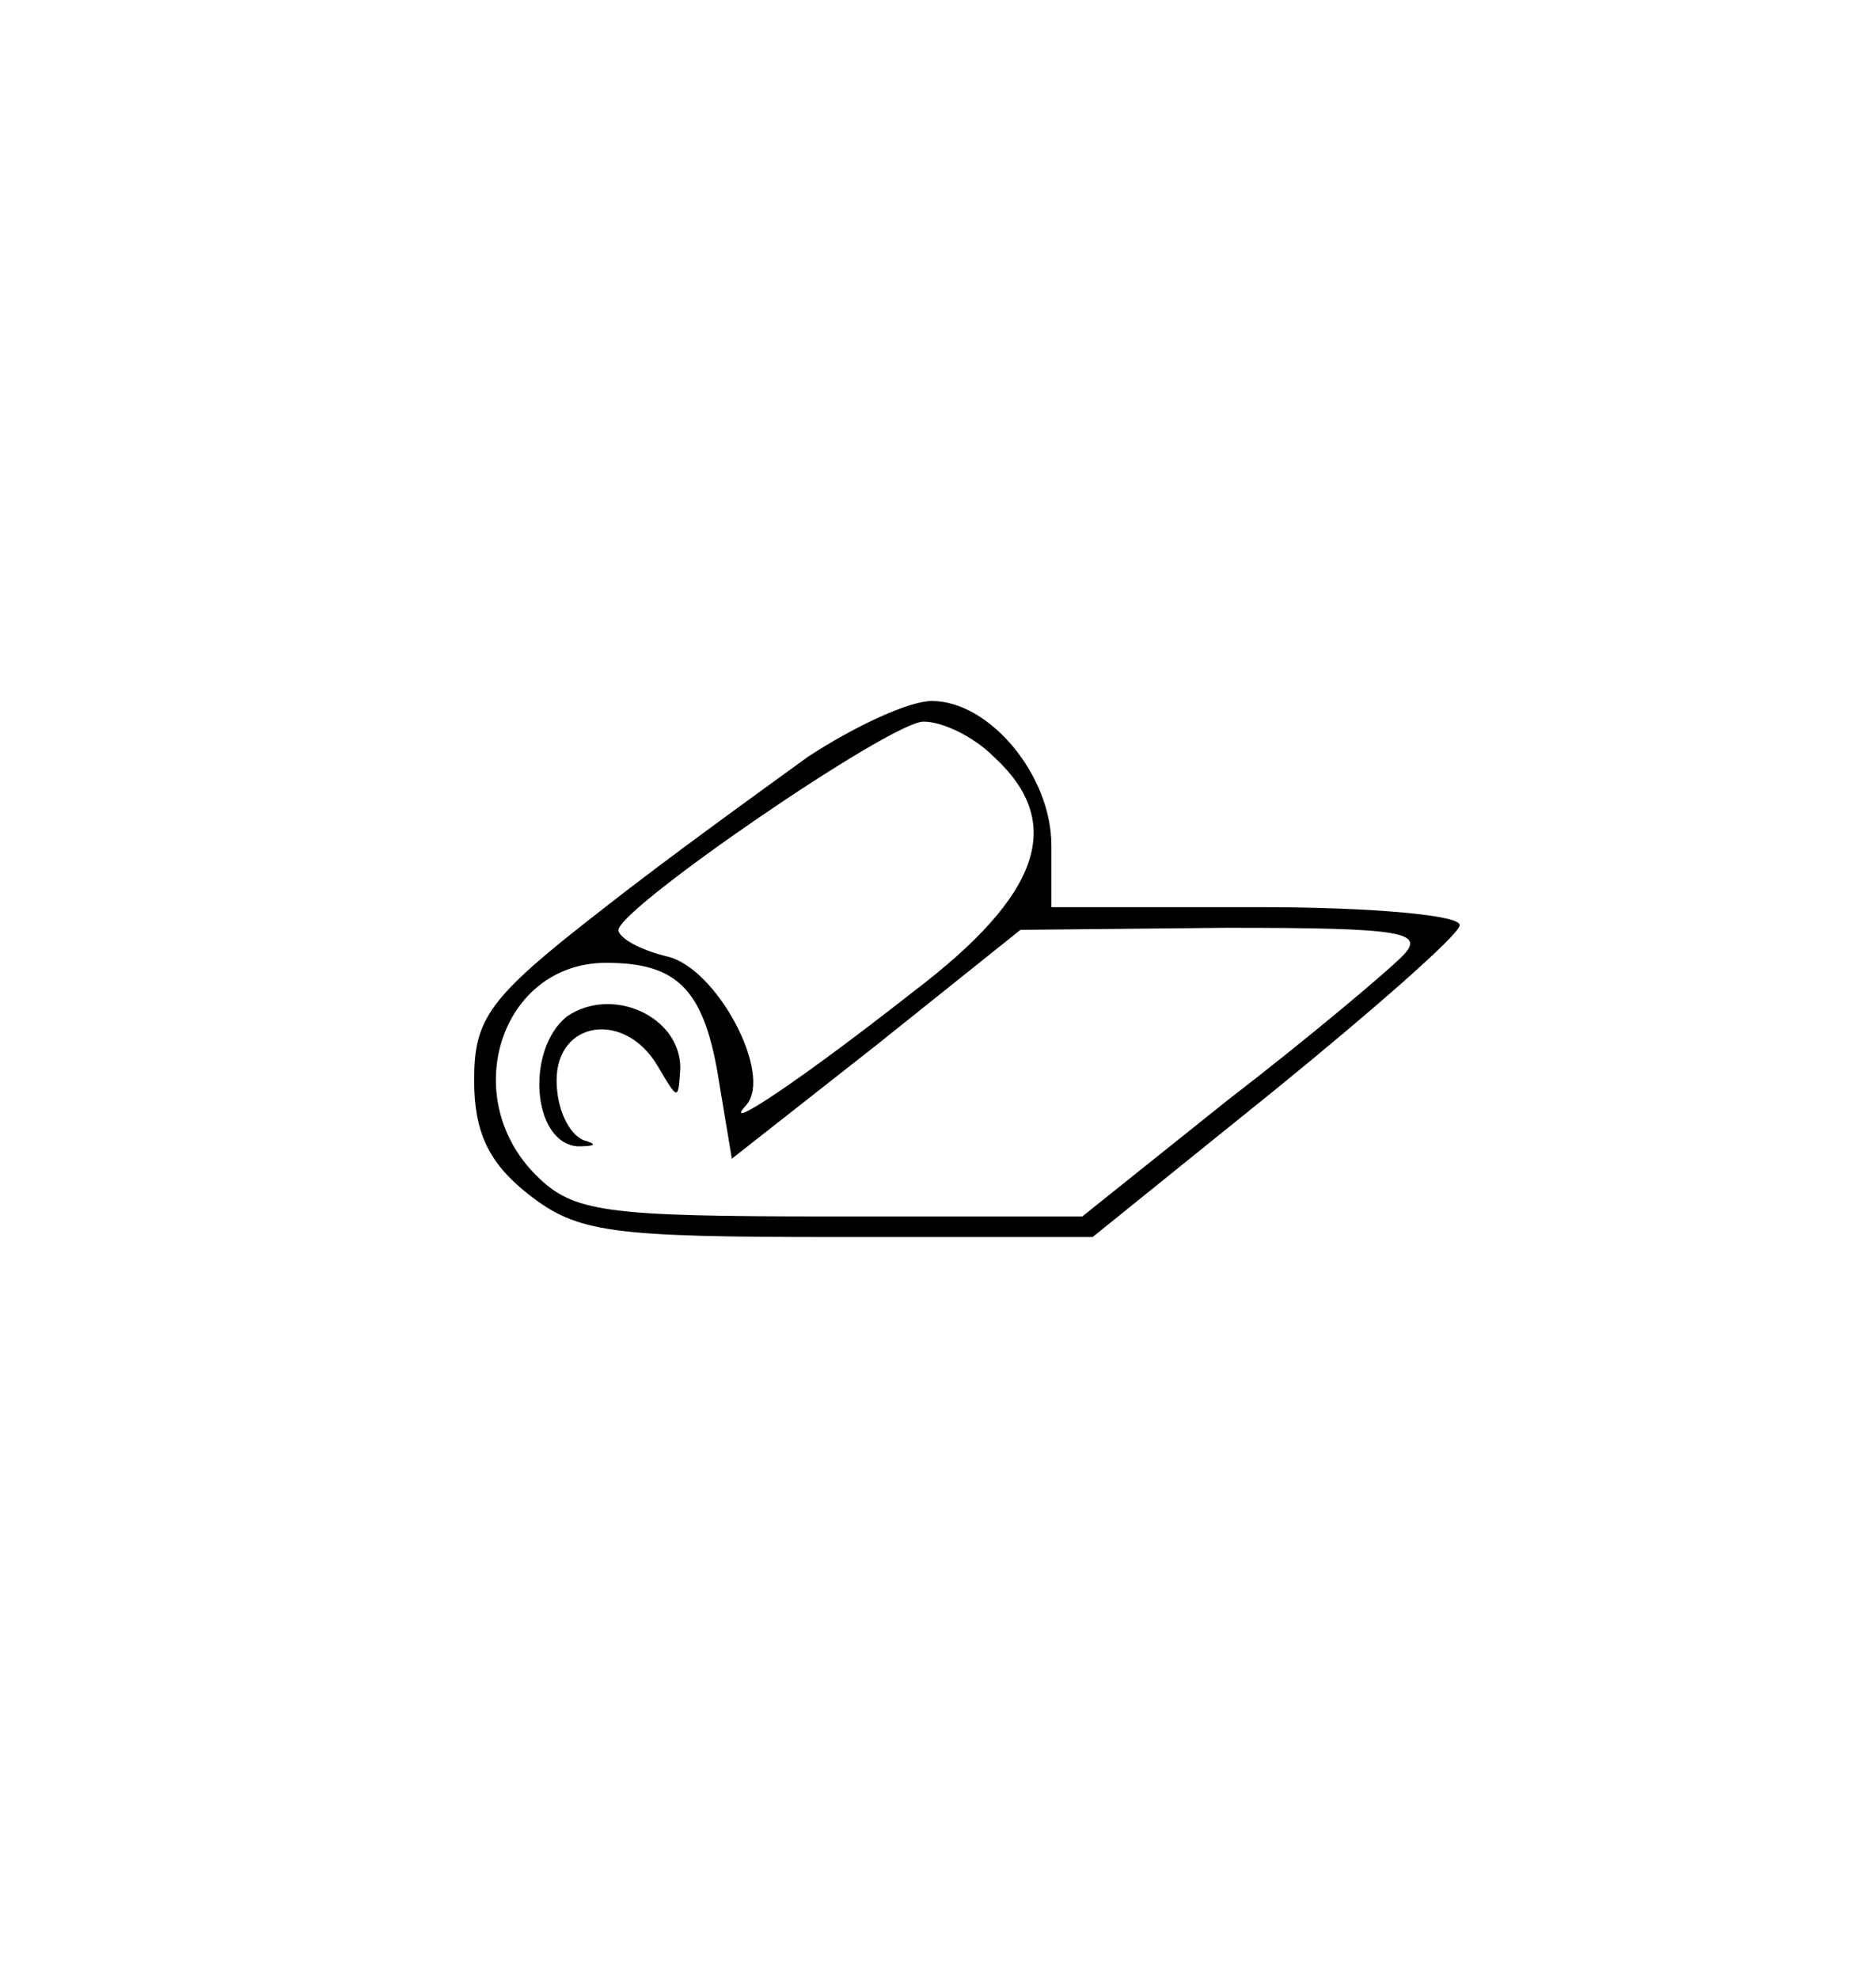 <?xml version="1.0" standalone="no"?>
<!DOCTYPE svg PUBLIC "-//W3C//DTD SVG 20010904//EN"
 "http://www.w3.org/TR/2001/REC-SVG-20010904/DTD/svg10.dtd">
<svg version="1.0" xmlns="http://www.w3.org/2000/svg"
 width="91pt" height="96pt" viewBox="0 0 91 96"
 preserveAspectRatio="xMidYMid meet">

<g transform="translate(0,96) scale(0.1,-0.1)"
fill="#000000" stroke="none">
<path d="M392 593 c-22 -16 -68 -49 -101 -75 -54 -42 -61 -52 -61 -82 0 -25 7
-40 26 -55 24 -19 40 -21 150 -21 l124 0 88 71 c48 39 89 75 90 80 2 5 -42 9
-97 9 l-101 0 0 30 c0 34 -30 70 -58 70 -11 0 -37 -12 -60 -27z m90 0 c35 -32
23 -67 -39 -114 -56 -44 -94 -69 -81 -55 13 15 -14 66 -38 72 -13 3 -24 9 -24
13 1 11 132 101 148 101 9 0 24 -7 34 -17z m198 -97 c-8 -8 -46 -40 -85 -70
l-70 -56 -122 0 c-110 0 -125 2 -143 20 -38 38 -17 103 34 103 35 0 48 -13 55
-59 l6 -36 70 55 70 56 100 1 c86 0 97 -2 85 -14z"/>
<path d="M275 467 c-20 -16 -17 -61 5 -63 9 0 10 1 3 3 -7 3 -13 15 -13 29 0
29 33 34 49 7 10 -17 10 -17 11 -1 0 25 -33 40 -55 25z"/>
</g>
</svg>
